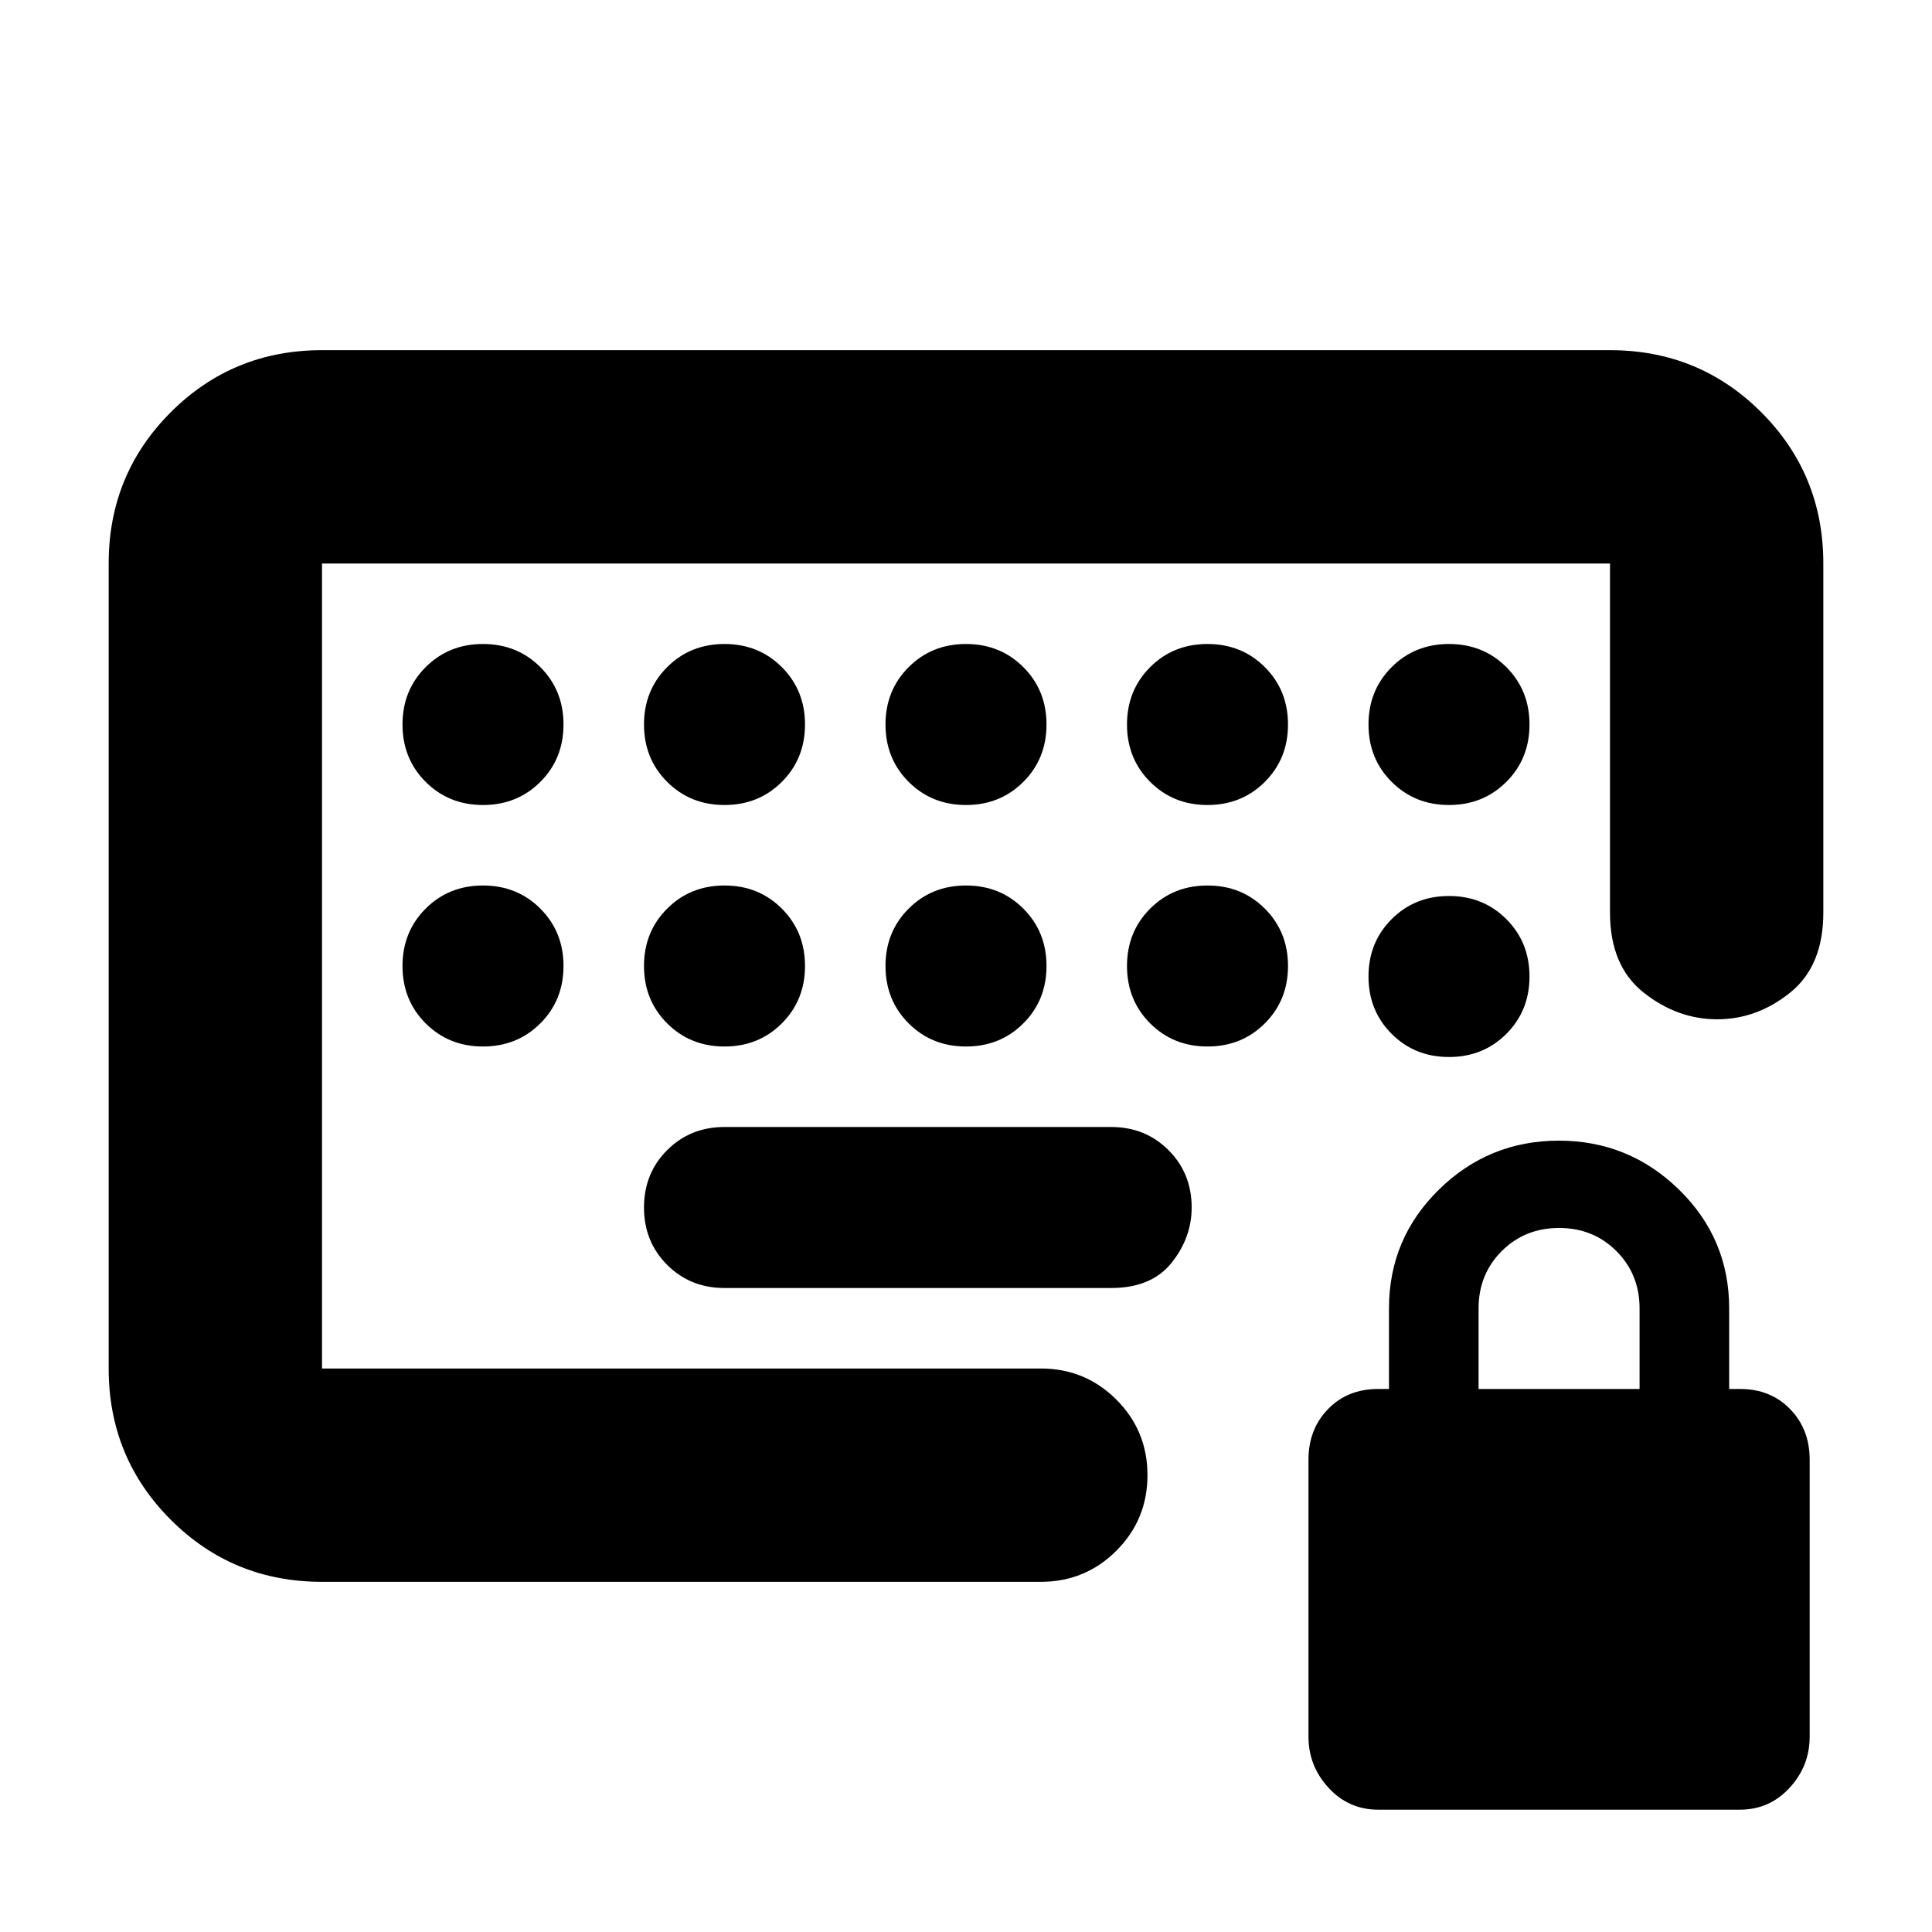 <svg xmlns="http://www.w3.org/2000/svg" height="24" viewBox="0 -960 960 960" width="24"><path d="M360-320h192.131q20 0 30-12.5t10-27.5q0-17-11.5-28.5t-28.5-11.5H360q-17 0-28.5 11.5T320-360q0 17 11.5 28.5T360-320ZM160-173.999q-44.305 0-75.153-30.848Q53.999-235.695 53.999-280v-400q0-44.305 30.848-75.153 30.848-30.848 75.153-30.848h640q44.305 0 75.153 30.848 30.848 30.848 30.848 75.153v173.478q0 26.5-16.482 39.751-16.483 13.25-36.261 13.25-19.779 0-36.519-13.25Q800-480.022 800-506.522V-680H160v400h357.174q22.087 0 37.544 15.457 15.456 15.456 15.456 37.544 0 22.087-15.456 37.544-15.457 15.456-37.544 15.456H160ZM684.807-60.782q-14.633 0-24.633-10.847-10-10.848-10-25.445v-137.621q0-15.131 9.718-25.131 9.717-10 24.848-10h5.434v-40q0-34.695 24.794-59.043 24.793-24.348 59.608-24.348 34.816 0 59.729 24.348 24.913 24.348 24.913 59.043v40h5.435q15.131 0 24.848 10 9.717 10 9.717 25.131v137.621q0 14.597-10 25.445-10 10.847-24.633 10.847H684.807Zm49.889-209.044h80v-40q0-17-11.5-28.5t-28.5-11.5q-17 0-28.5 11.5t-11.5 28.5v40ZM240-560q17 0 28.5-11.5T280-600q0-17-11.5-28.5T240-640q-17 0-28.5 11.5T200-600q0 17 11.5 28.5T240-560Zm0 120q17 0 28.5-11.5T280-480q0-17-11.5-28.5T240-520q-17 0-28.5 11.5T200-480q0 17 11.5 28.5T240-440Zm120-120q17 0 28.5-11.5T400-600q0-17-11.5-28.5T360-640q-17 0-28.5 11.5T320-600q0 17 11.5 28.5T360-560Zm0 120q17 0 28.5-11.5T400-480q0-17-11.5-28.5T360-520q-17 0-28.5 11.5T320-480q0 17 11.5 28.5T360-440Zm120-120q17 0 28.5-11.5T520-600q0-17-11.5-28.5T480-640q-17 0-28.5 11.5T440-600q0 17 11.5 28.5T480-560Zm0 120q17 0 28.5-11.5T520-480q0-17-11.5-28.5T480-520q-17 0-28.5 11.5T440-480q0 17 11.5 28.5T480-440Zm120-120q17 0 28.5-11.5T640-600q0-17-11.5-28.5T600-640q-17 0-28.5 11.5T560-600q0 17 11.5 28.5T600-560Zm0 120q17 0 28.5-11.5T640-480q0-17-11.5-28.5T600-520q-17 0-28.5 11.5T560-480q0 17 11.5 28.5T600-440Zm120-120q17 0 28.5-11.5T760-600q0-17-11.5-28.5T720-640q-17 0-28.5 11.5T680-600q0 17 11.5 28.5T720-560Zm0 45.217q-17 0-28.5 11.5t-11.5 28.5q0 17 11.5 28.5t28.5 11.5q17 0 28.5-11.5t11.5-28.5q0-17-11.5-28.5t-28.5-11.5ZM480-480Z"/></svg>